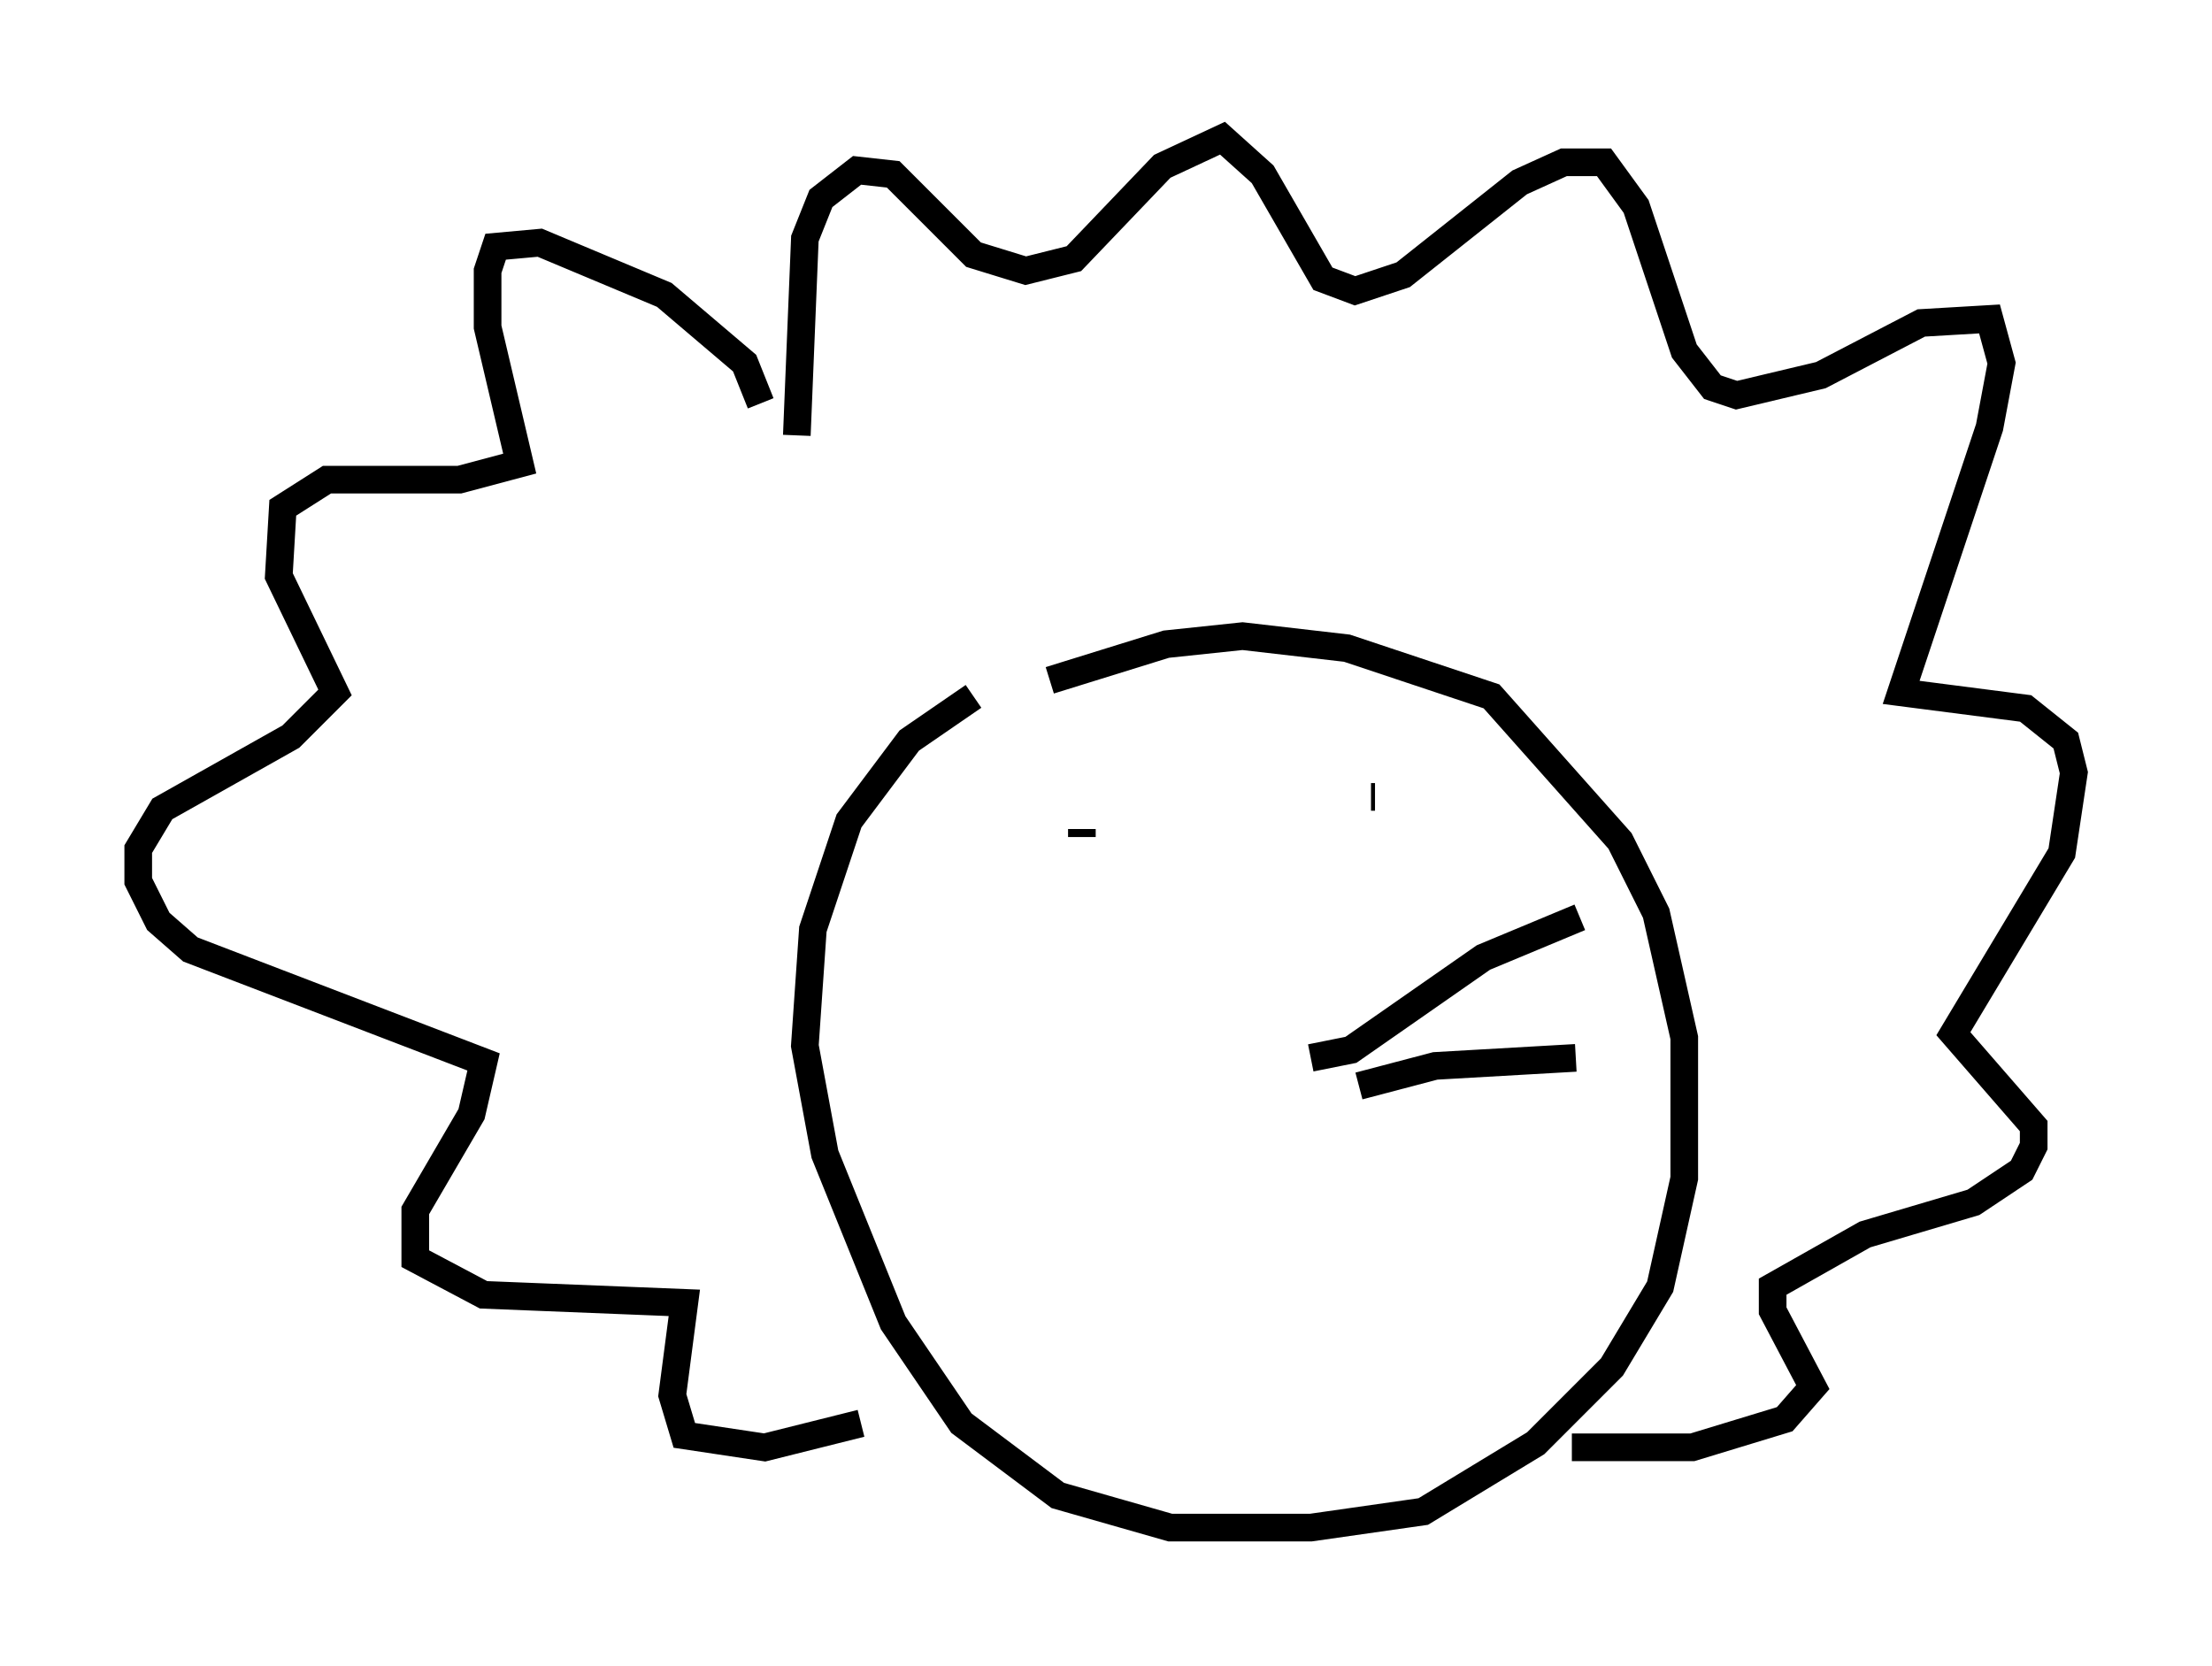 <?xml version="1.0" encoding="utf-8" ?>
<svg baseProfile="full" height="60.257" version="1.1" width="80.011" xmlns="http://www.w3.org/2000/svg" xmlns:ev="http://www.w3.org/2001/xml-events" xmlns:xlink="http://www.w3.org/1999/xlink"><defs /><rect fill="white" height="60.257" width="80.011" x="0" y="0" /><path d="M35.503, 26.497 m2.469, -1.888 l4.212, -1.307 2.76, -0.291 l3.777, 0.436 5.229, 1.743 l4.648, 5.229 1.307, 2.615 l1.017, 4.503 0.0, 5.084 l-0.872, 3.922 -1.743, 2.905 l-2.76, 2.76 -4.067, 2.469 l-4.067, 0.581 -5.084, 0.0 l-4.067, -1.162 -3.486, -2.615 l-2.469, -3.631 -2.469, -6.101 l-0.726, -3.922 0.291, -4.212 l1.307, -3.922 2.179, -2.905 l2.324, -1.598 m-6.391, -9.441 l0.291, -7.117 0.581, -1.453 l1.307, -1.017 1.307, 0.145 l2.905, 2.905 1.888, 0.581 l1.743, -0.436 3.196, -3.341 l2.179, -1.017 1.453, 1.307 l2.179, 3.777 1.162, 0.436 l1.743, -0.581 4.212, -3.341 l1.598, -0.726 1.453, 0.0 l1.162, 1.598 1.743, 5.229 l1.017, 1.307 0.872, 0.291 l3.05, -0.726 3.631, -1.888 l2.469, -0.145 0.436, 1.598 l-0.436, 2.324 -3.196, 9.587 l4.503, 0.581 1.453, 1.162 l0.291, 1.162 -0.436, 2.905 l-3.922, 6.536 2.905, 3.341 l0.0, 0.726 -0.436, 0.872 l-1.743, 1.162 -3.922, 1.162 l-3.341, 1.888 0.0, 0.872 l1.453, 2.76 -1.017, 1.162 l-3.341, 1.017 -4.358, 0.0 m-29.341, -37.765 l-0.581, -1.453 -2.905, -2.469 l-4.503, -1.888 -1.598, 0.145 l-0.291, 0.872 0.0, 2.034 l1.162, 4.939 -2.179, 0.581 l-4.793, 0.0 -1.598, 1.017 l-0.145, 2.469 2.034, 4.212 l-1.598, 1.598 -4.648, 2.615 l-0.872, 1.453 0.0, 1.162 l0.726, 1.453 1.162, 1.017 l10.603, 4.067 -0.436, 1.888 l-2.034, 3.486 0.0, 1.743 l2.469, 1.307 7.263, 0.291 l-0.436, 3.341 0.436, 1.453 l2.905, 0.436 3.486, -0.872 m7.989, -21.207 l0.0, -0.291 m10.603, -1.162 l-0.145, 0.0 m-2.179, 9.441 l1.453, -0.291 4.793, -3.341 l3.486, -1.453 m-7.989, 6.101 l2.76, -0.726 5.084, -0.291 " fill="none" stroke="black" stroke-width="1" /></svg>